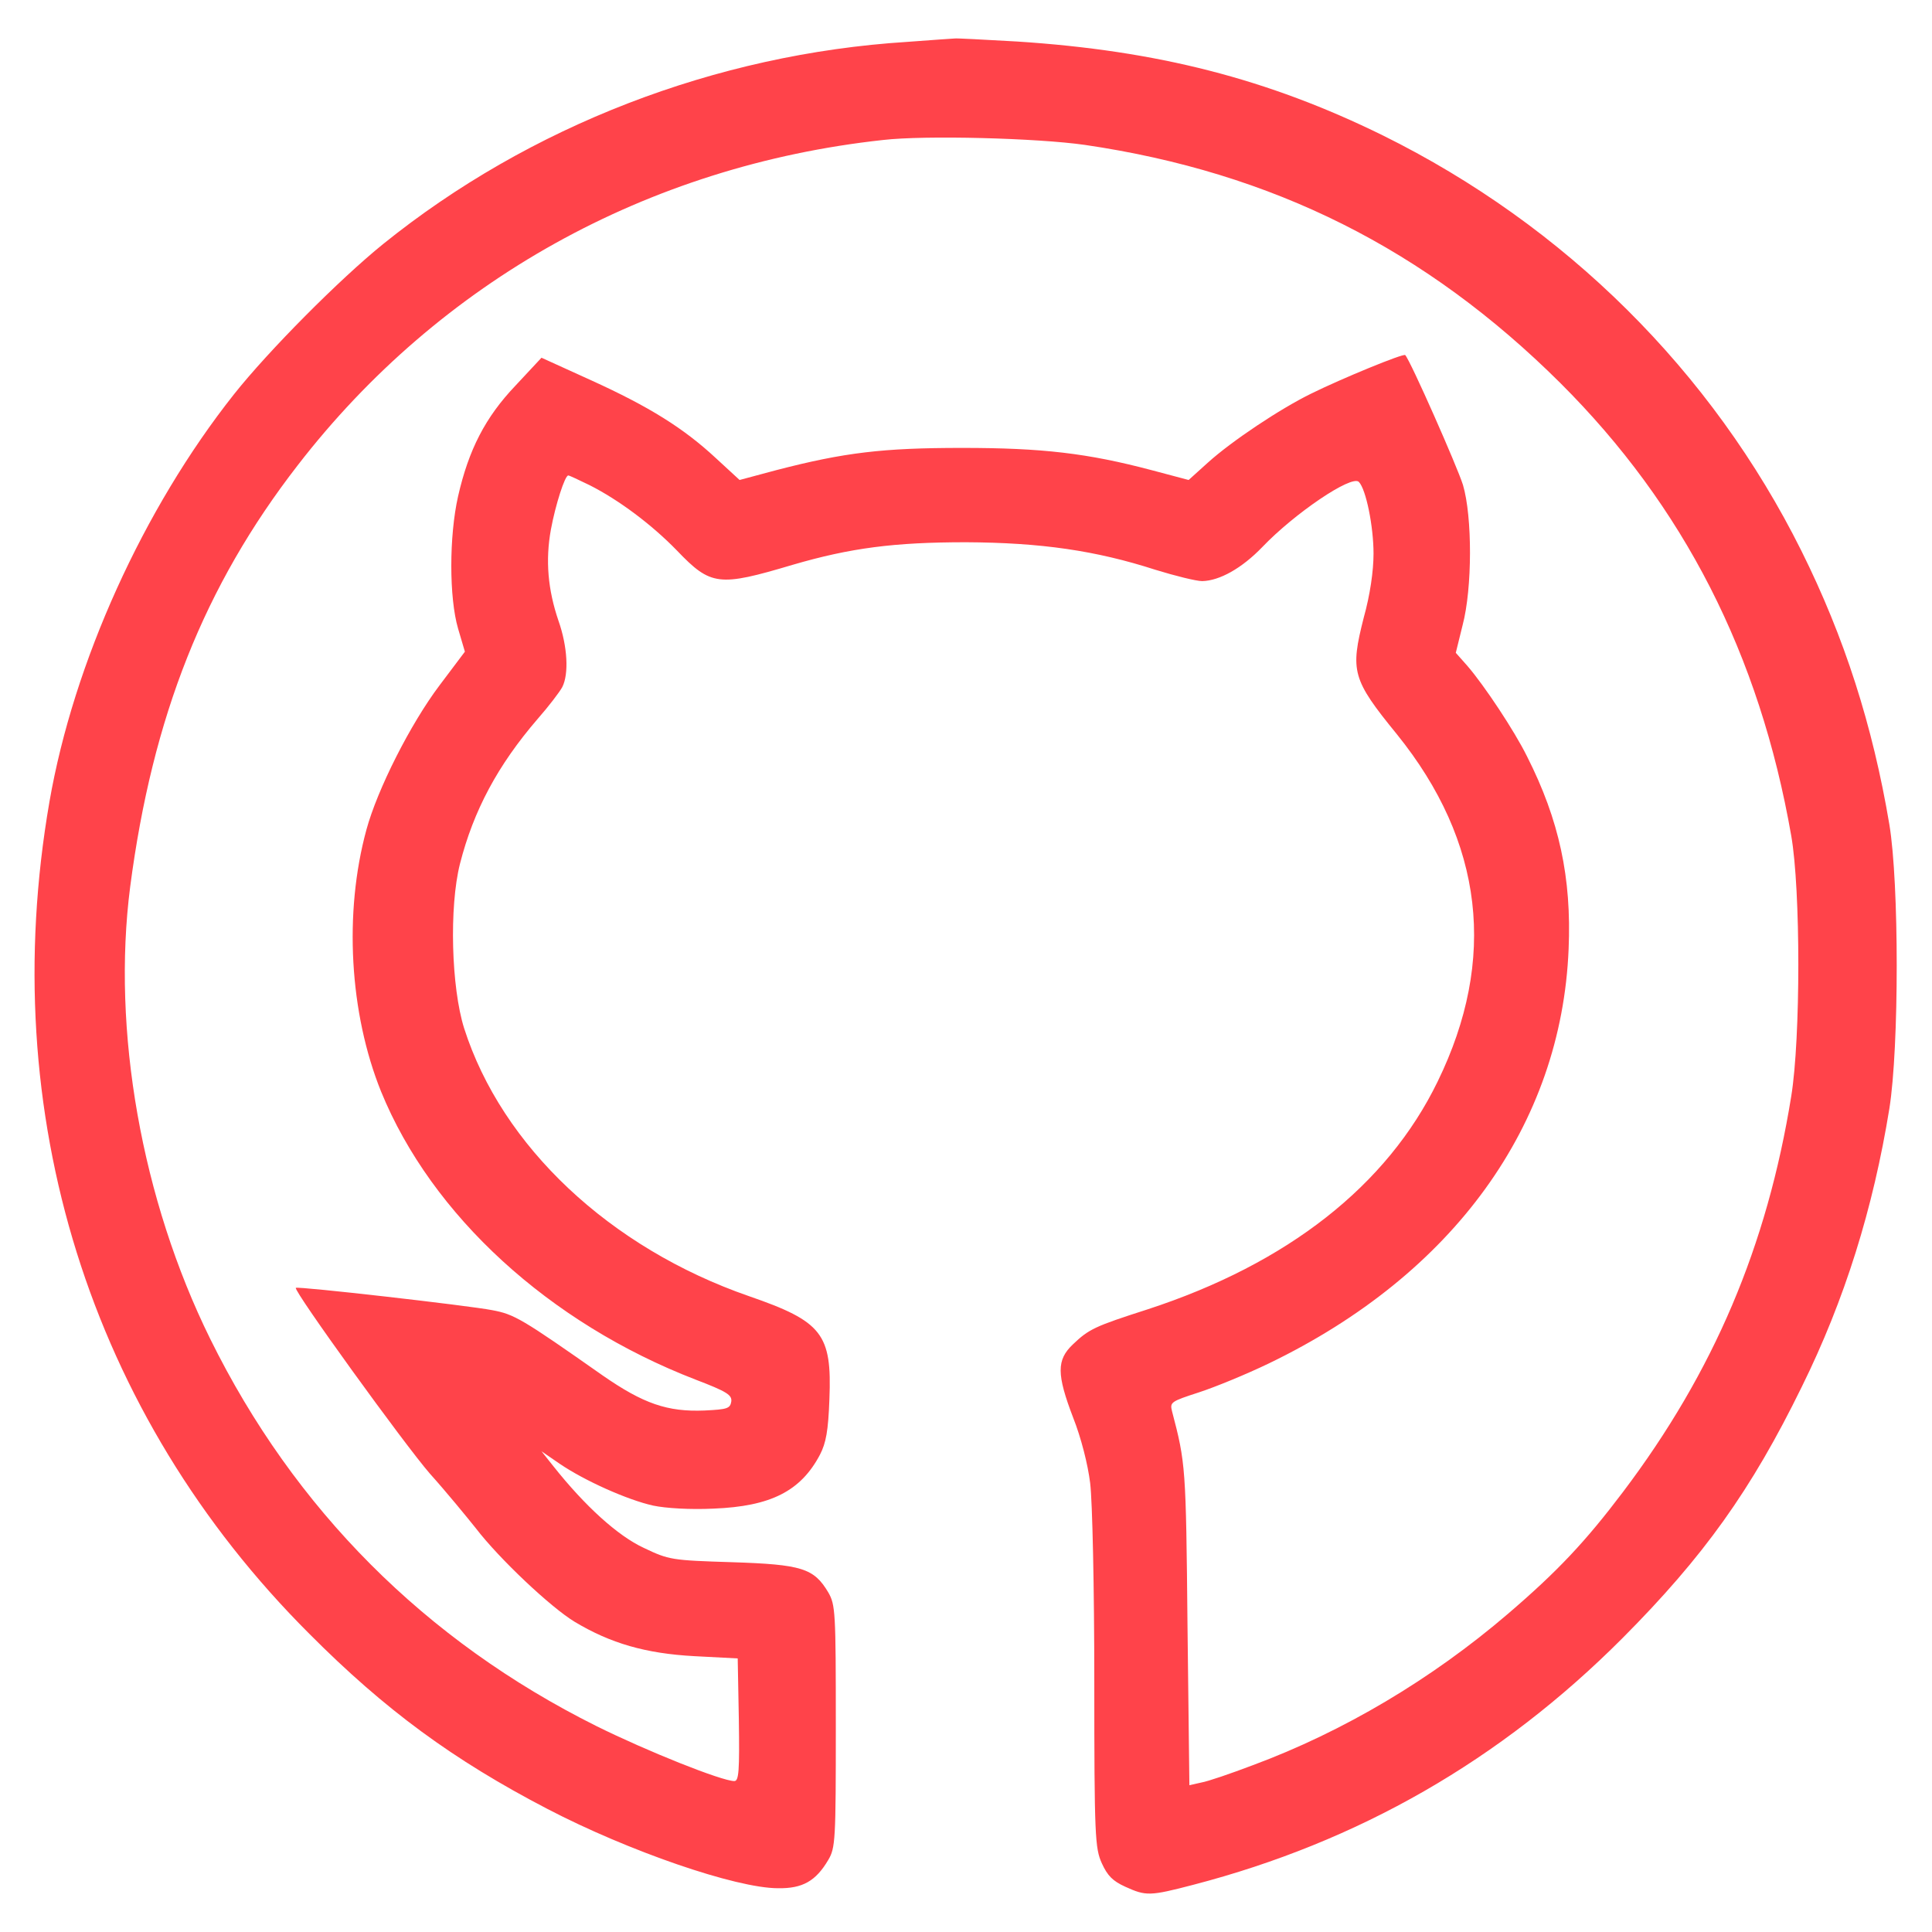 <?xml version="1.0" standalone="no"?>
<!DOCTYPE svg PUBLIC "-//W3C//DTD SVG 20010904//EN"
 "http://www.w3.org/TR/2001/REC-SVG-20010904/DTD/svg10.dtd">
<svg version="1.0" xmlns="http://www.w3.org/2000/svg"
 width="512pt" height="512pt" viewBox="0 0 512 512"
 preserveAspectRatio="xMidYMid meet">

<g transform="translate(0,512) scale(0.1,-0.1)"
fill="#FF434A" stroke="none">
<path d="M2404 5009 c-507 -32 -1001 -223 -1389 -536 -115 -93 -303 -282 -395
-398 -240 -303 -425 -711 -489 -1080 -143 -826 106 -1623 689 -2205 200 -201
381 -334 631 -464 213 -111 499 -210 611 -210 65 -1 100 19 133 75 19 32 20
52 20 354 0 304 -1 322 -20 355 -38 64 -70 74 -255 80 -160 5 -167 6 -234 38
-69 32 -156 111 -240 217 l-31 39 48 -33 c66 -45 180 -96 248 -111 33 -7 98
-11 160 -8 151 6 231 46 282 143 16 31 22 63 25 147 7 173 -19 206 -213 273
-369 128 -655 397 -755 710 -34 108 -40 321 -11 436 36 141 100 261 206 384
29 33 58 71 65 84 18 35 14 108 -10 176 -28 82 -35 160 -20 242 12 65 37 143
46 143 3 0 28 -12 57 -26 77 -39 164 -104 231 -173 90 -94 111 -96 306 -38
154 45 270 60 460 60 199 -1 344 -22 502 -73 52 -16 108 -30 124 -30 46 1 105
34 159 90 86 90 237 192 256 173 19 -19 39 -118 39 -190 0 -46 -9 -109 -26
-170 -36 -142 -31 -163 88 -309 230 -285 266 -596 108 -920 -134 -276 -398
-483 -769 -604 -140 -45 -155 -52 -198 -93 -43 -41 -43 -79 1 -194 21 -53 39
-124 45 -173 6 -48 11 -278 11 -525 0 -414 2 -443 20 -483 15 -33 29 -47 62
-62 55 -25 65 -25 180 5 438 114 815 330 1138 654 215 216 341 392 475 666
114 231 189 472 232 737 26 163 26 597 0 753 -44 262 -119 496 -233 725 -237
476 -626 862 -1109 1101 -305 150 -598 225 -970 249 -88 5 -162 9 -165 8 -3 0
-59 -4 -126 -9z m471 -273 c498 -73 903 -276 1260 -631 327 -326 528 -719 612
-1200 25 -143 25 -536 0 -690 -64 -397 -205 -730 -446 -1049 -99 -131 -173
-210 -305 -323 -202 -173 -436 -312 -676 -401 -58 -22 -119 -43 -137 -46 l-31
-7 -5 423 c-4 421 -5 431 -41 568 -6 24 -3 26 71 50 43 14 126 48 186 77 489
236 775 632 794 1098 8 189 -25 342 -110 510 -34 69 -114 189 -158 240 l-31
35 18 73 c26 98 26 288 1 372 -15 48 -139 329 -153 344 -5 5 -168 -62 -249
-102 -82 -40 -211 -126 -274 -183 l-51 -46 -98 26 c-170 45 -290 59 -502 59
-210 0 -312 -12 -493 -59 l-97 -26 -63 58 c-85 79 -176 136 -330 206 l-132 60
-69 -74 c-80 -84 -124 -170 -152 -293 -24 -106 -24 -269 0 -351 l18 -61 -67
-89 c-77 -102 -165 -276 -194 -383 -60 -220 -45 -486 39 -694 134 -328 445
-613 833 -763 84 -32 97 -41 95 -58 -3 -19 -11 -21 -71 -24 -98 -4 -162 18
-270 93 -215 151 -234 162 -293 173 -61 12 -516 64 -520 59 -7 -7 288 -415
355 -492 44 -49 98 -115 122 -145 62 -81 199 -210 262 -248 95 -57 188 -84
317 -91 l115 -6 3 -162 c2 -137 0 -163 -12 -163 -33 0 -231 79 -366 146 -453
226 -800 574 -1023 1026 -182 369 -261 818 -212 1198 59 451 196 797 444 1117
377 488 927 794 1551 862 112 13 409 5 535 -13z"/>
</g>
</svg>
